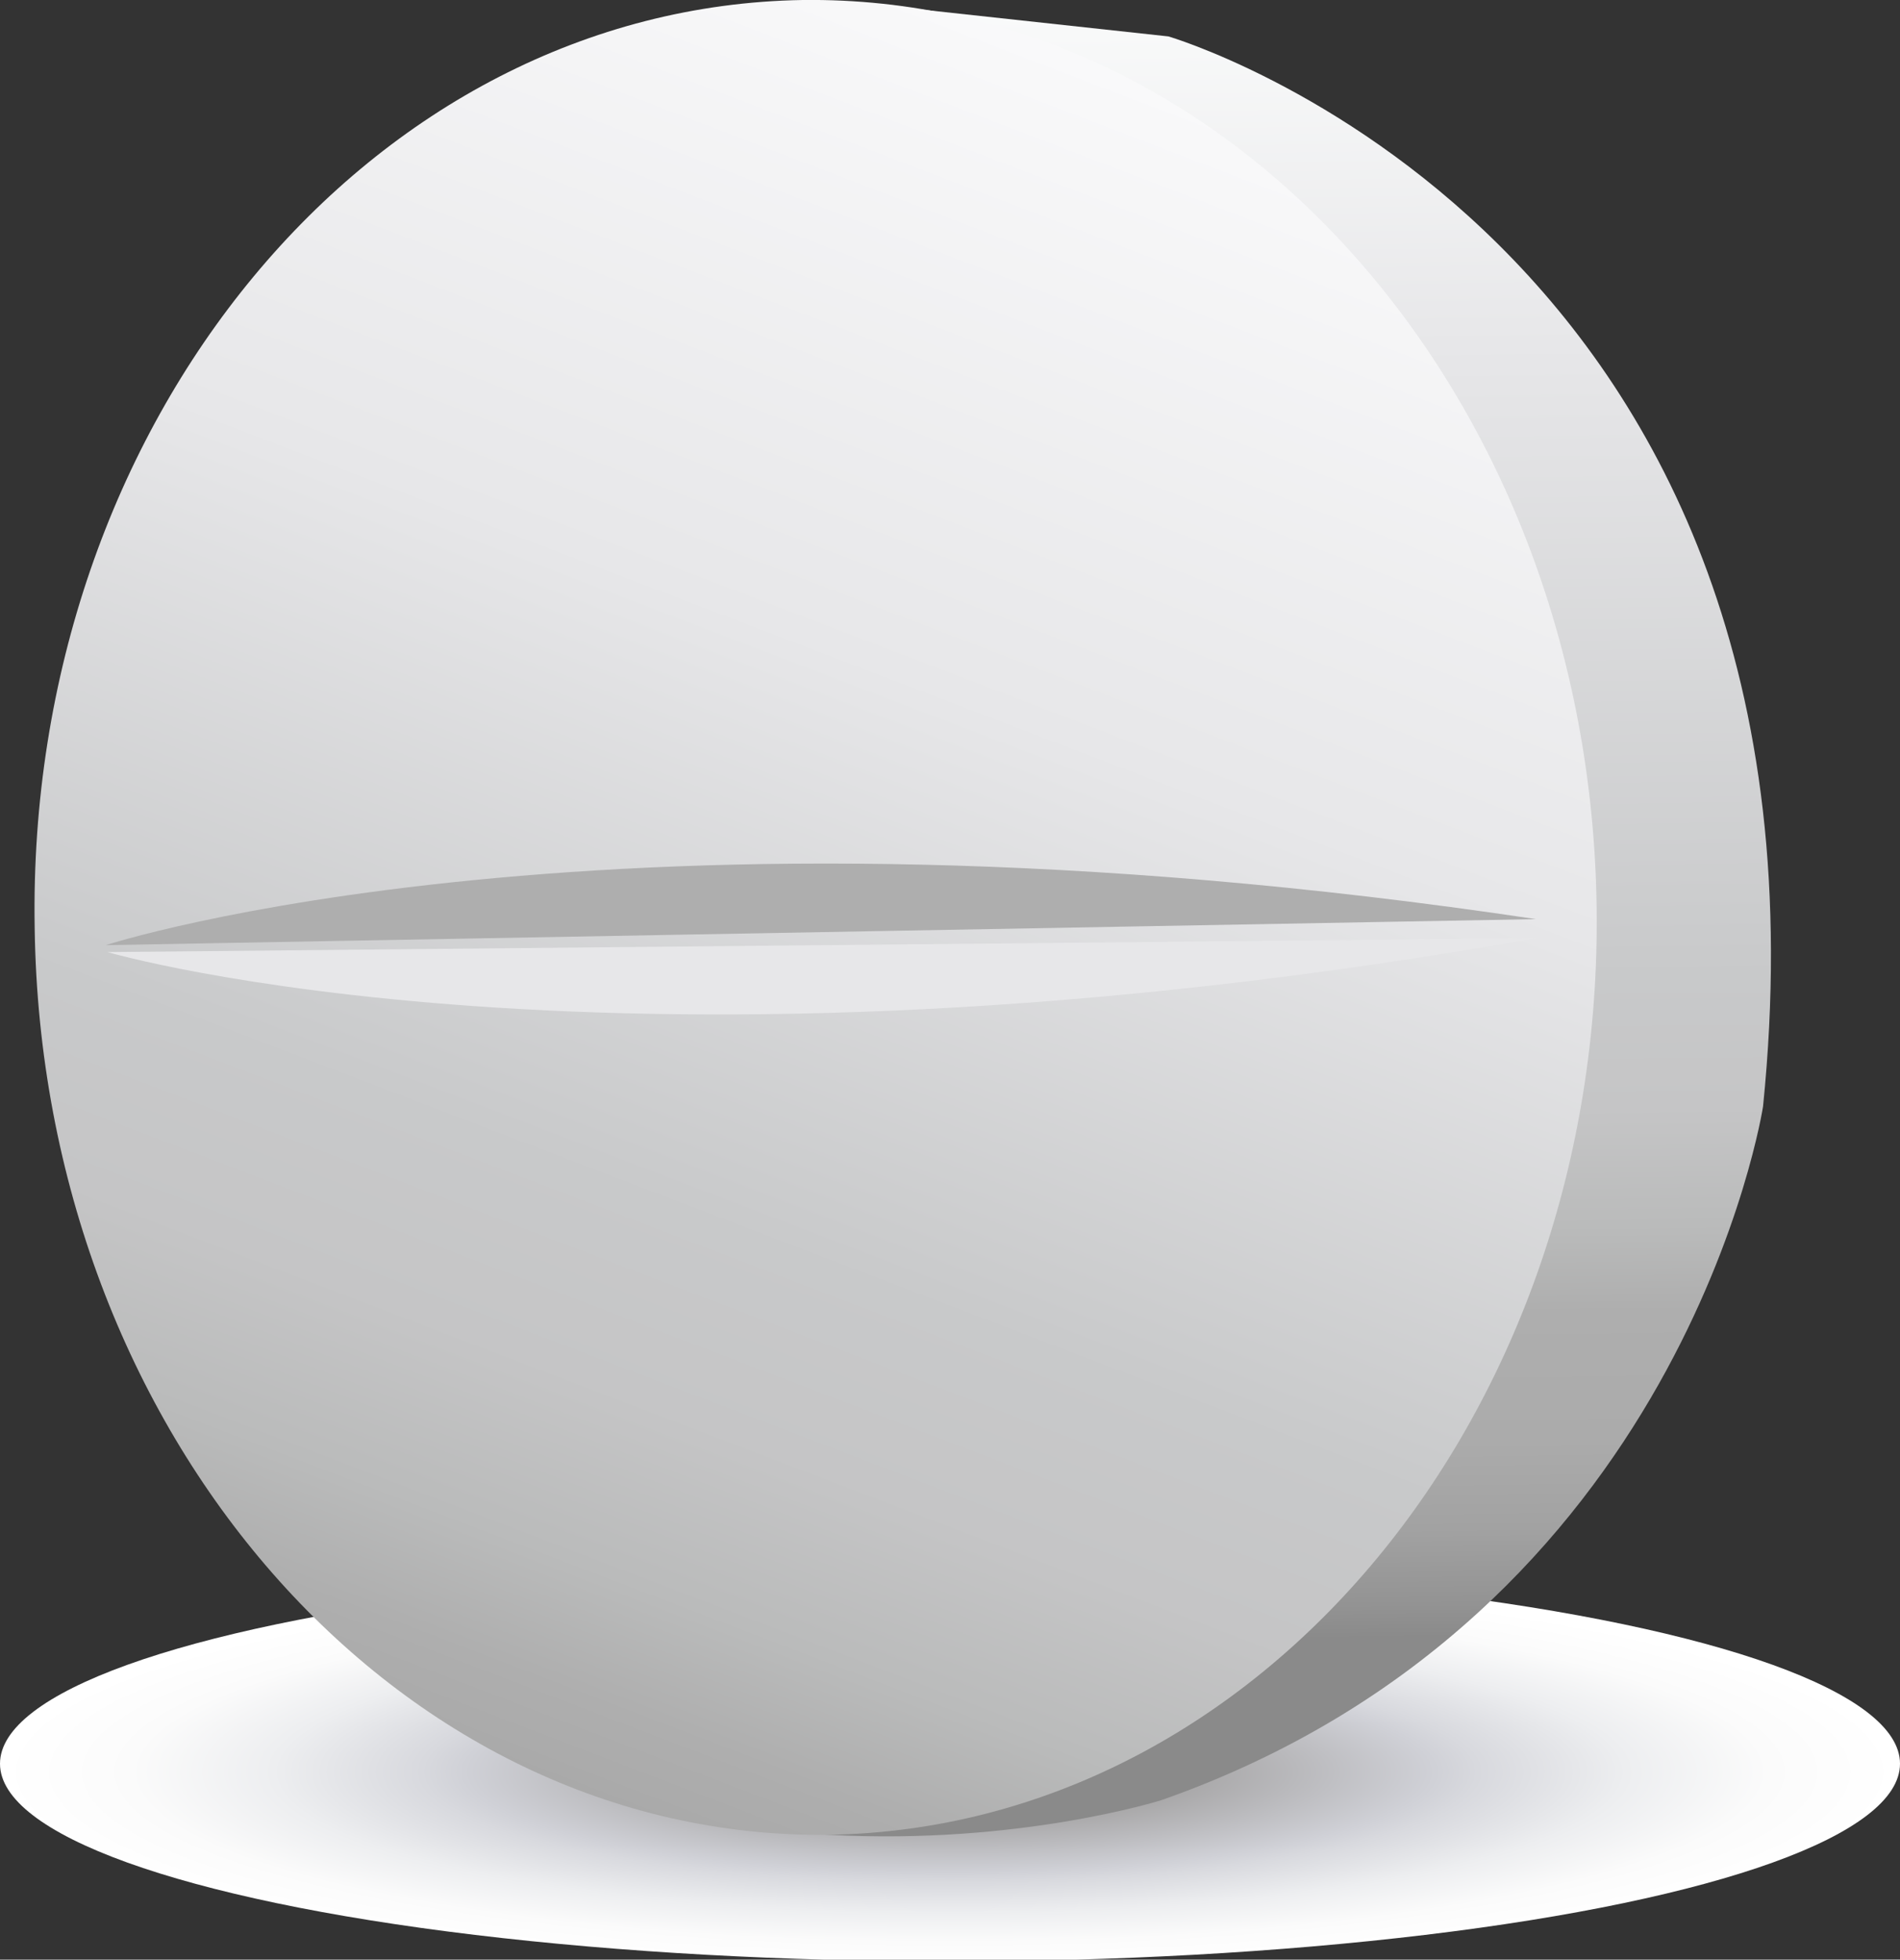 <?xml version="1.0" encoding="utf-8"?>
<!-- Generator: Adobe Illustrator 18.1.1, SVG Export Plug-In . SVG Version: 6.00 Build 0)  -->
<!DOCTYPE svg PUBLIC "-//W3C//DTD SVG 1.1//EN" "http://www.w3.org/Graphics/SVG/1.1/DTD/svg11.dtd">
<svg version="1.1" id="Layer_1" xmlns="http://www.w3.org/2000/svg" xmlns:xlink="http://www.w3.org/1999/xlink" x="0px" y="0px"
	 viewBox="0 0 109.6 113" enable-background="new 0 0 109.6 113" xml:space="preserve">
<rect x="0" y="0" width="109.6" height="113" fill="#333333" stroke="none"/>
<g>
	
		<radialGradient id="SVGID_1_" cx="54.782" cy="1686.926" r="54.782" gradientTransform="matrix(1 0 0 0.208 0 -248.705)" gradientUnits="userSpaceOnUse">
		<stop  offset="5.494510e-03" style="stop-color:#817E7A"/>
		<stop  offset="0.511" style="stop-color:#D0D1D7"/>
		<stop  offset="0.556" style="stop-color:#D8D9DE"/>
		<stop  offset="0.712" style="stop-color:#EDEEF0"/>
		<stop  offset="0.862" style="stop-color:#FBFBFB"/>
		<stop  offset="1" style="stop-color:#FFFFFF"/>
	</radialGradient>
	<ellipse fill="url(#SVGID_1_)" cx="54.8" cy="101.7" rx="54.8" ry="11.4"/>
	<g>
		
			<linearGradient id="SVGID_2_" gradientUnits="userSpaceOnUse" x1="28.584" y1="-2.144" x2="28.584" y2="103.671" gradientTransform="matrix(-1 1.407367e-02 1.407367e-02 1 96.856 1.524)">
			<stop  offset="0" style="stop-color:#FAFBFB"/>
			<stop  offset="0.192" style="stop-color:#E7E7E9"/>
			<stop  offset="0.538" style="stop-color:#C8C9CA"/>
			<stop  offset="0.609" style="stop-color:#C5C5C6"/>
			<stop  offset="0.673" style="stop-color:#BABBBB"/>
			<stop  offset="0.72" style="stop-color:#AEAEAE"/>
			<stop  offset="0.79" style="stop-color:#ABABAB"/>
			<stop  offset="0.837" style="stop-color:#A2A2A2"/>
			<stop  offset="0.878" style="stop-color:#939393"/>
			<stop  offset="0.896" style="stop-color:#8A8A8A"/>
		</linearGradient>
		<path fill="url(#SVGID_2_)" d="M49,0.1l18.4,2c0,0,39.4,11.5,34.3,61.7c0,0-4.5,29.4-34.7,40c0,0-8.2,2.6-19.2,2
			C21.3,104.5,49,0.1,49,0.1z"/>
		
			<linearGradient id="SVGID_3_" gradientUnits="userSpaceOnUse" x1="31.425" y1="2.691" x2="72.655" y2="106.027" gradientTransform="matrix(-1 1.407367e-02 1.407367e-02 1 96.856 1.524)">
			<stop  offset="0" style="stop-color:#F9F9FA"/>
			<stop  offset="0.33" style="stop-color:#E7E7E9"/>
			<stop  offset="0.632" style="stop-color:#C8C9CA"/>
			<stop  offset="0.73" style="stop-color:#C5C5C6"/>
			<stop  offset="0.82" style="stop-color:#BABBBB"/>
			<stop  offset="0.885" style="stop-color:#AEAEAE"/>
			<stop  offset="0.925" style="stop-color:#AAAAAA"/>
			<stop  offset="0.961" style="stop-color:#A0A0A0"/>
			<stop  offset="0.995" style="stop-color:#8E8E8E"/>
			<stop  offset="1" style="stop-color:#8A8A8A"/>
		</linearGradient>
		<path fill="url(#SVGID_3_)" d="M2,53.5c0.4,29.2,20.9,52.6,45.8,52.3c24.9-0.4,44.7-24.3,44.3-53.5C91.7,23,71.2-0.3,46.3,0
			C21.4,0.4,1.5,24.3,2,53.5z"/>
		<path fill="#AEAEAE" d="M88.6,53L6.1,54.5C6.1,54.5,35.2,45,88.6,53z"/>
		<path fill="#E7E7E9" d="M88.6,54.1L6.2,54.9C6.2,54.9,35.5,63.5,88.6,54.1z"/>
	</g>
</g>
</svg>
